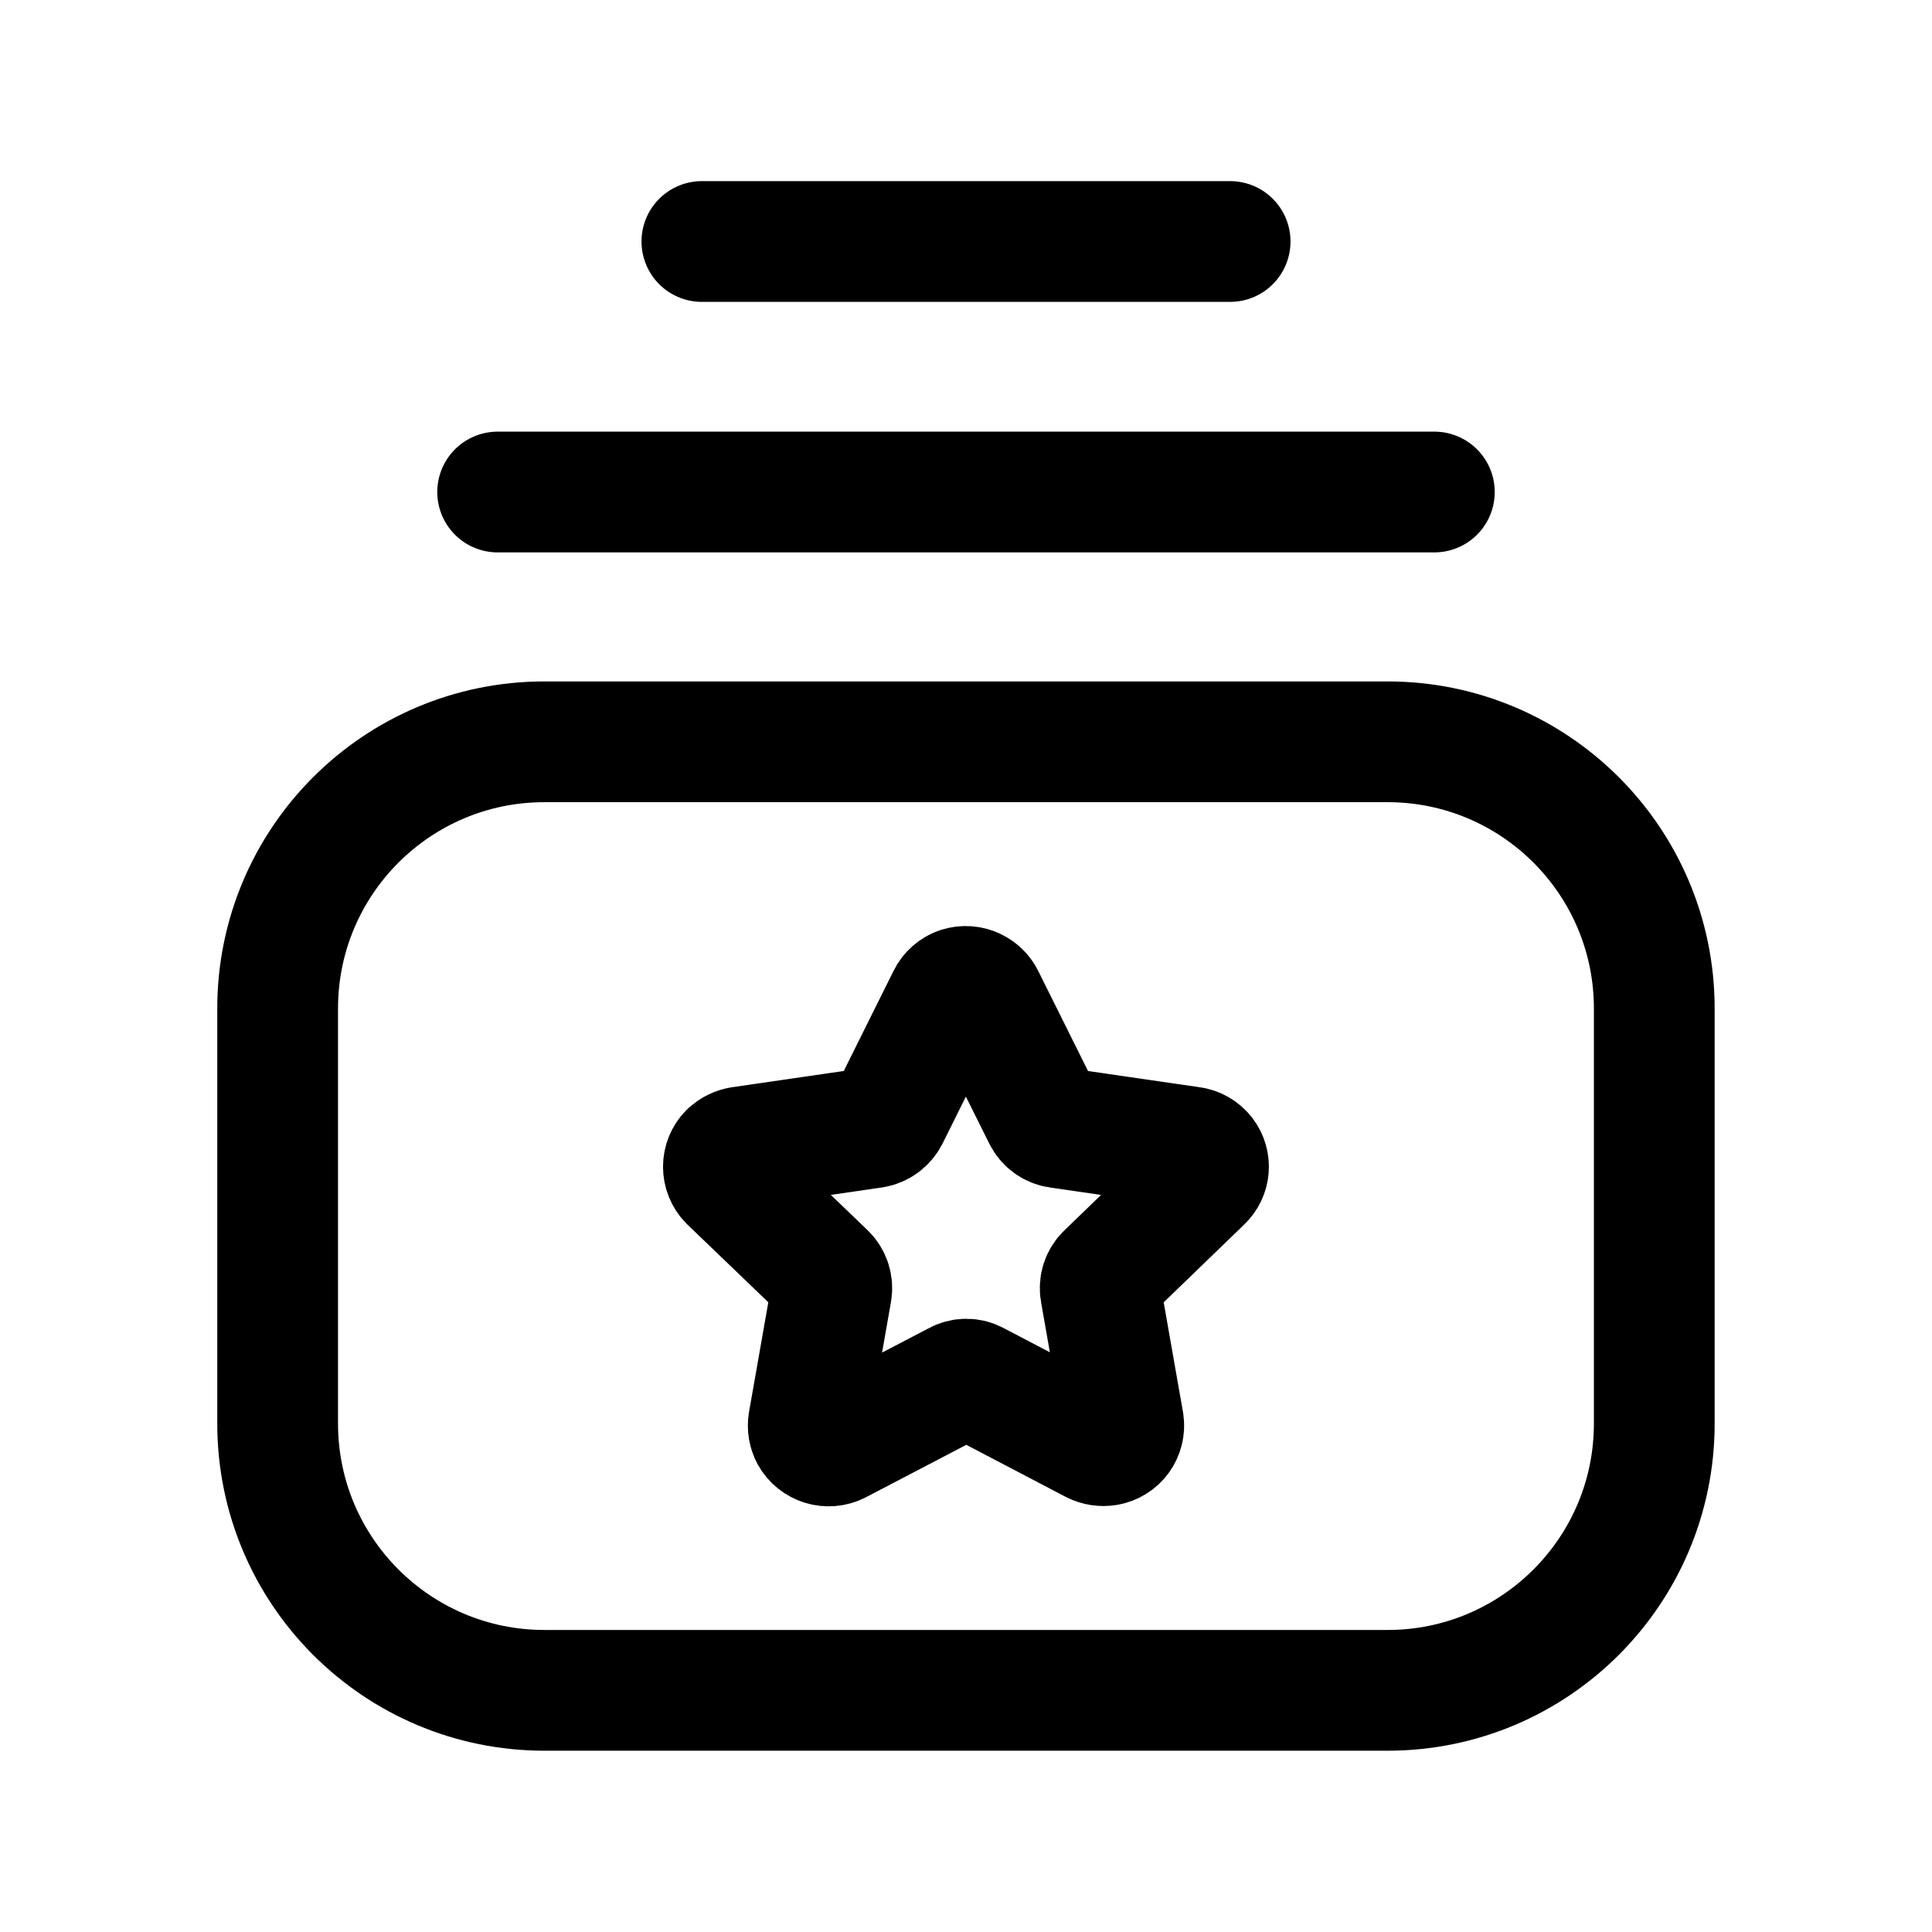 <svg width="24" height="24" viewBox="0 0 24 24" fill="none" xmlns="http://www.w3.org/2000/svg">
<path fill-rule="evenodd" clip-rule="evenodd" d="M20.55 12.528V17.684C20.55 19.514 19.066 20.998 17.237 20.998H6.763C4.933 20.998 3.449 19.514 3.449 17.684V12.528C3.449 10.698 4.933 9.215 6.763 9.215H17.237C19.066 9.215 20.55 10.698 20.55 12.528Z" stroke="black" stroke-width="1.5" stroke-linecap="round" stroke-linejoin="round"/>
<path d="M6.182 6.112H17.818M8.719 3H15.281" stroke="black" stroke-width="1.5" stroke-linecap="round" stroke-linejoin="round"/>
<path fill-rule="evenodd" clip-rule="evenodd" d="M12.225 12.394L12.96 13.871C12.997 13.946 13.068 13.998 13.149 14.009L14.794 14.248C14.861 14.256 14.921 14.291 14.962 14.344C15.039 14.444 15.027 14.586 14.935 14.672L13.743 15.824C13.683 15.881 13.656 15.964 13.671 16.046L13.957 17.672C13.977 17.808 13.885 17.933 13.75 17.955C13.694 17.964 13.637 17.955 13.586 17.93L12.121 17.163C12.049 17.122 11.96 17.122 11.887 17.163L10.411 17.934C10.288 17.997 10.137 17.951 10.07 17.83C10.044 17.781 10.035 17.725 10.043 17.672L10.329 16.045C10.343 15.963 10.317 15.881 10.258 15.823L9.059 14.671C8.962 14.573 8.962 14.415 9.059 14.318C9.1 14.281 9.149 14.257 9.203 14.248L10.848 14.009C10.93 13.996 11 13.944 11.038 13.87L11.772 12.394C11.801 12.334 11.854 12.287 11.917 12.266C11.981 12.246 12.05 12.25 12.11 12.281C12.159 12.305 12.2 12.344 12.225 12.394Z" stroke="black" stroke-width="1.5" stroke-linecap="round" stroke-linejoin="round"/>
</svg>